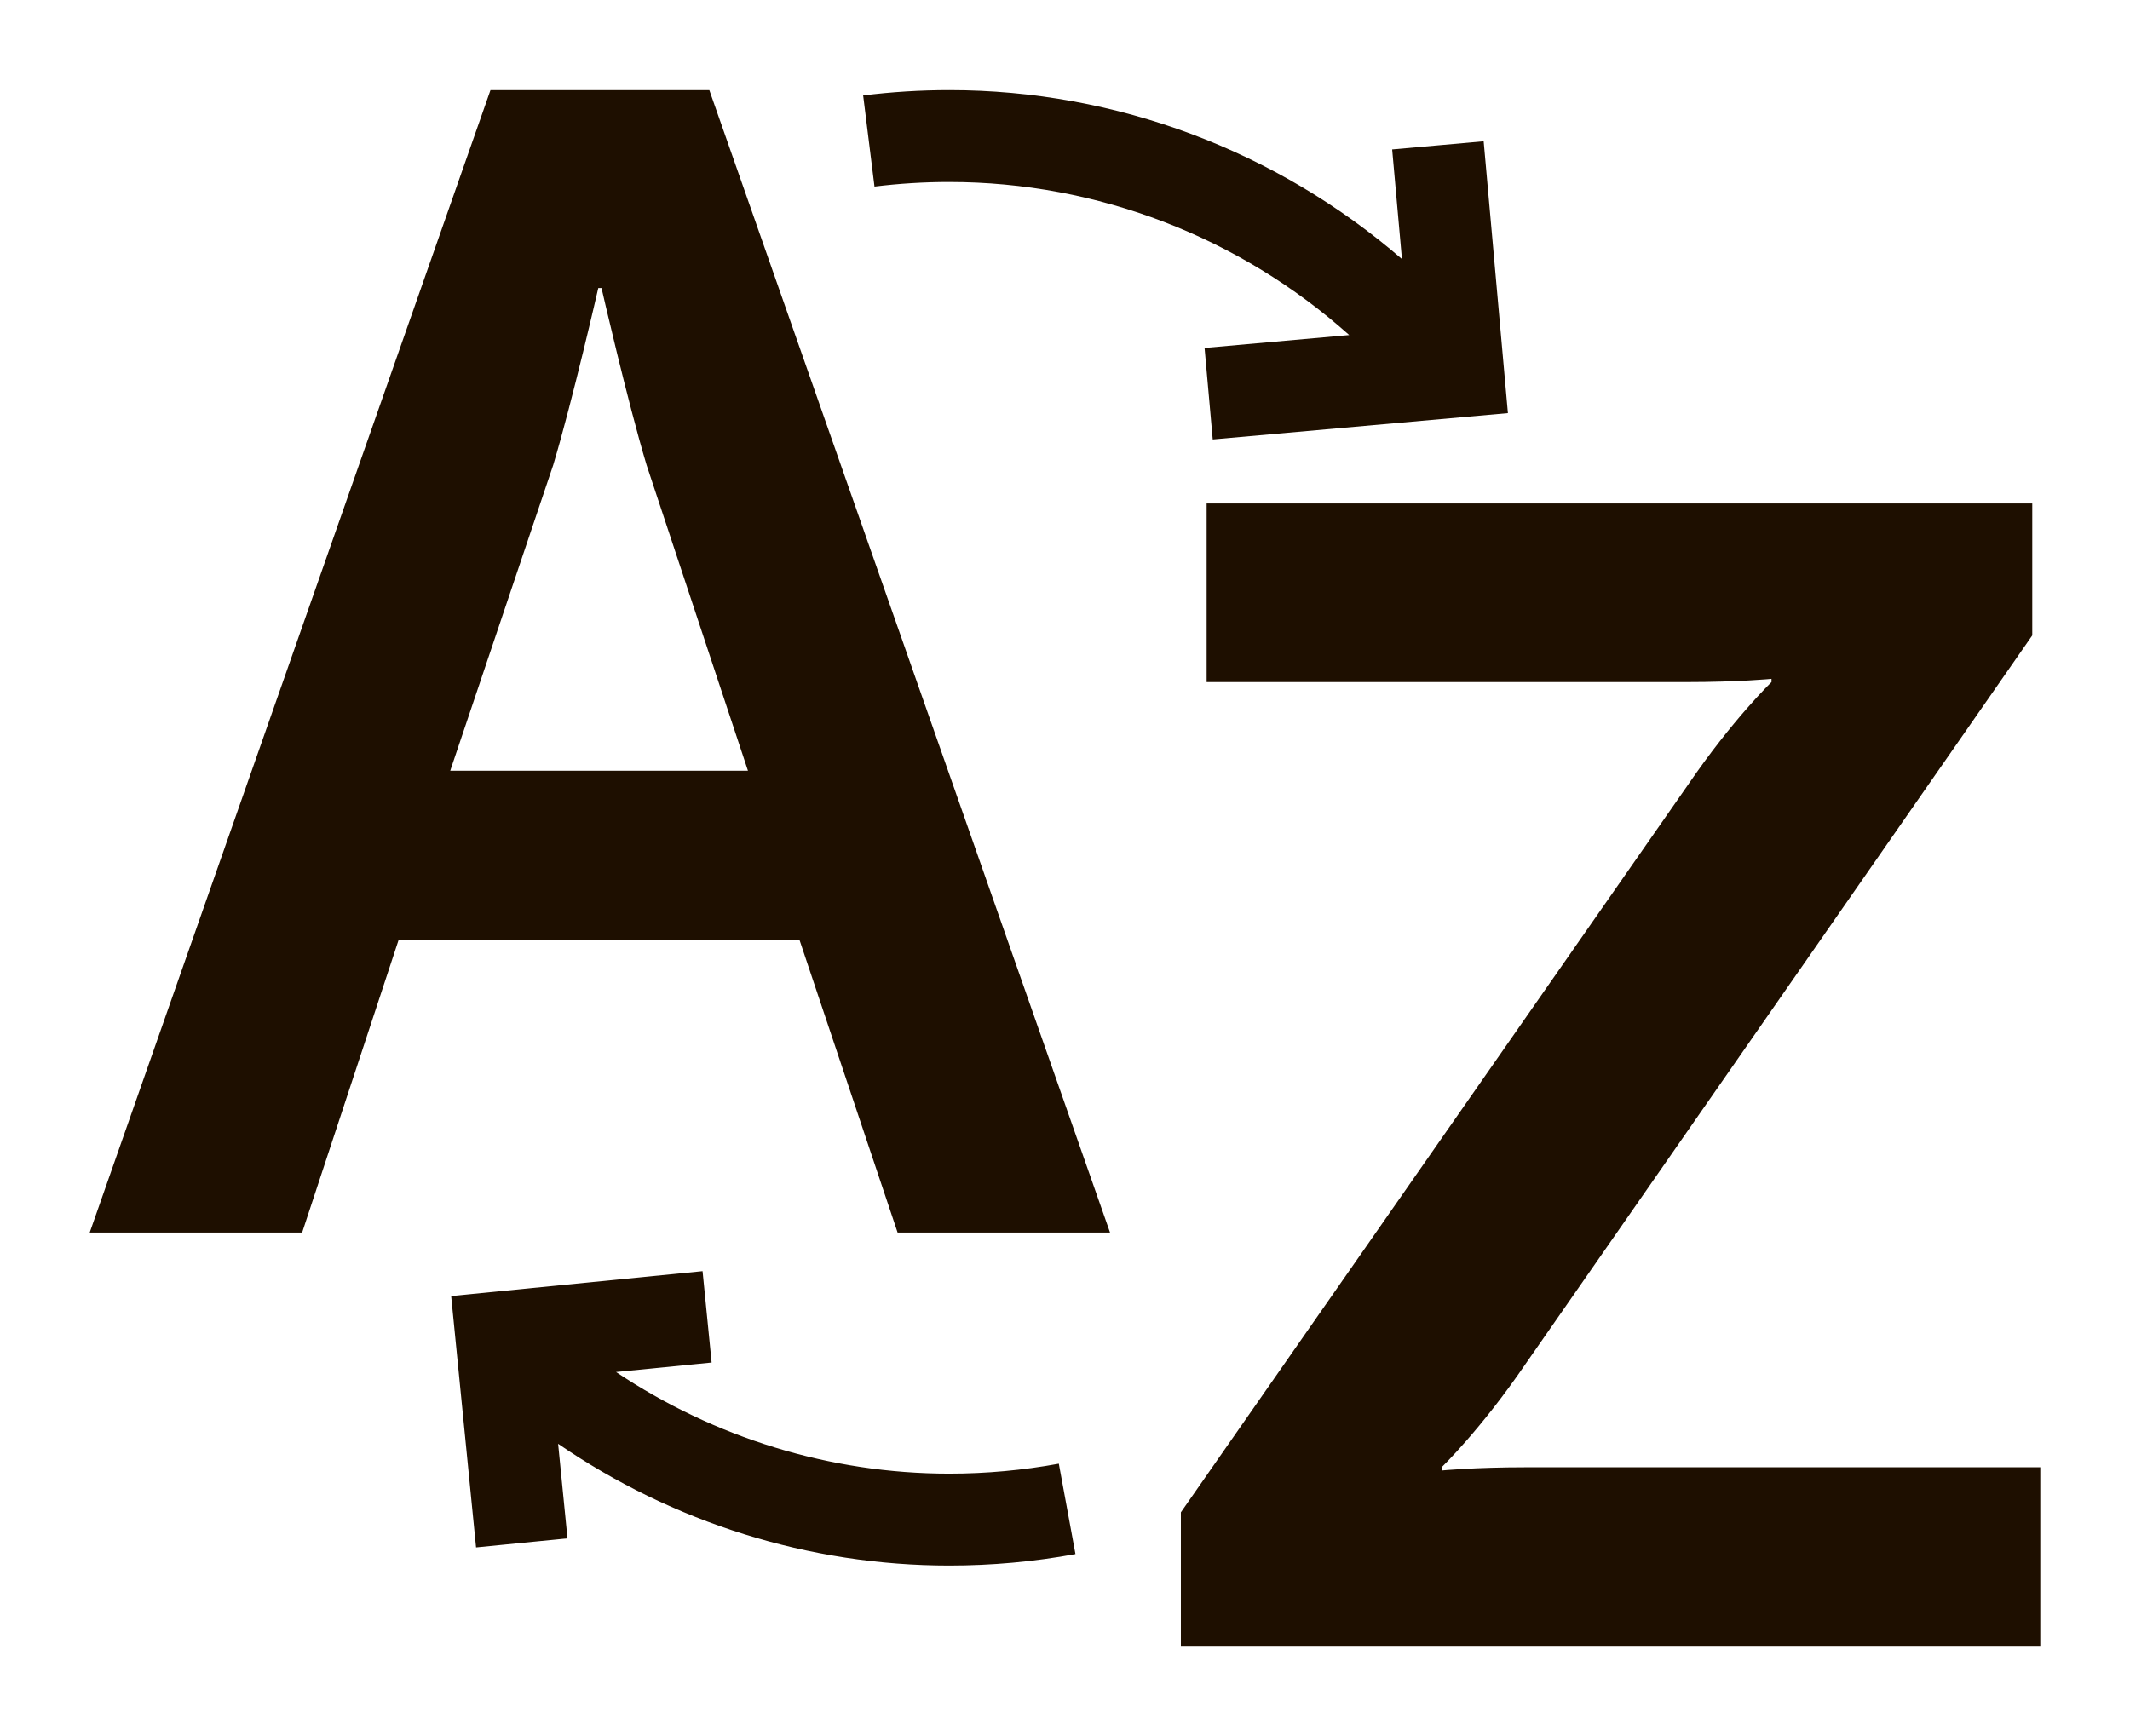 <svg xmlns="http://www.w3.org/2000/svg" viewBox="0 0 61.833 50.406" enable-background="new 0 0 61.833 50.406"><path d="M17.461 8.363h-.094s-.748 3.271-1.308 5.139l-2.99 8.877h8.643l-2.943-8.877c-.56-1.868-1.308-5.139-1.308-5.139z" fill="none"/><path fill="#1E0F00" d="M14.238 2.617l-11.634 33.171h6.167l2.803-8.503h11.633l2.85 8.503h6.167l-11.632-33.171h-6.354zm-1.168 19.762l2.99-8.877c.561-1.869 1.308-5.139 1.308-5.139h.094s.748 3.271 1.308 5.139l2.943 8.877h-8.643zM44.325 42.604c-1.542 0-2.476.094-2.476.094v-.094s1.121-1.074 2.43-2.99l14.717-21.164v-3.831h-23.968v5.186h13.922c1.542 0 2.476-.094 2.476-.094v.094s-1.121 1.074-2.429 2.99l-14.717 21.117v3.878h24.949v-5.186h-14.904zM27.557 5.284c4.303 0 8.433 1.603 11.61 4.444l-4.199.375.237 2.657 8.569-.765-.704-7.893-2.656.237.284 3.182c-3.629-3.139-8.289-4.905-13.14-4.905-.836 0-1.677.052-2.501.155l.329 2.646c.714-.088 1.445-.133 2.171-.133zM27.557 42.789c-3.464 0-6.823-1.046-9.674-2.951l2.775-.275-.263-2.654-7.298.723.723 7.299 2.654-.263-.272-2.746c3.328 2.284 7.281 3.535 11.355 3.535 1.231 0 2.463-.112 3.663-.333l-.483-2.624c-1.041.191-2.111.289-3.18.289z"/></svg>
